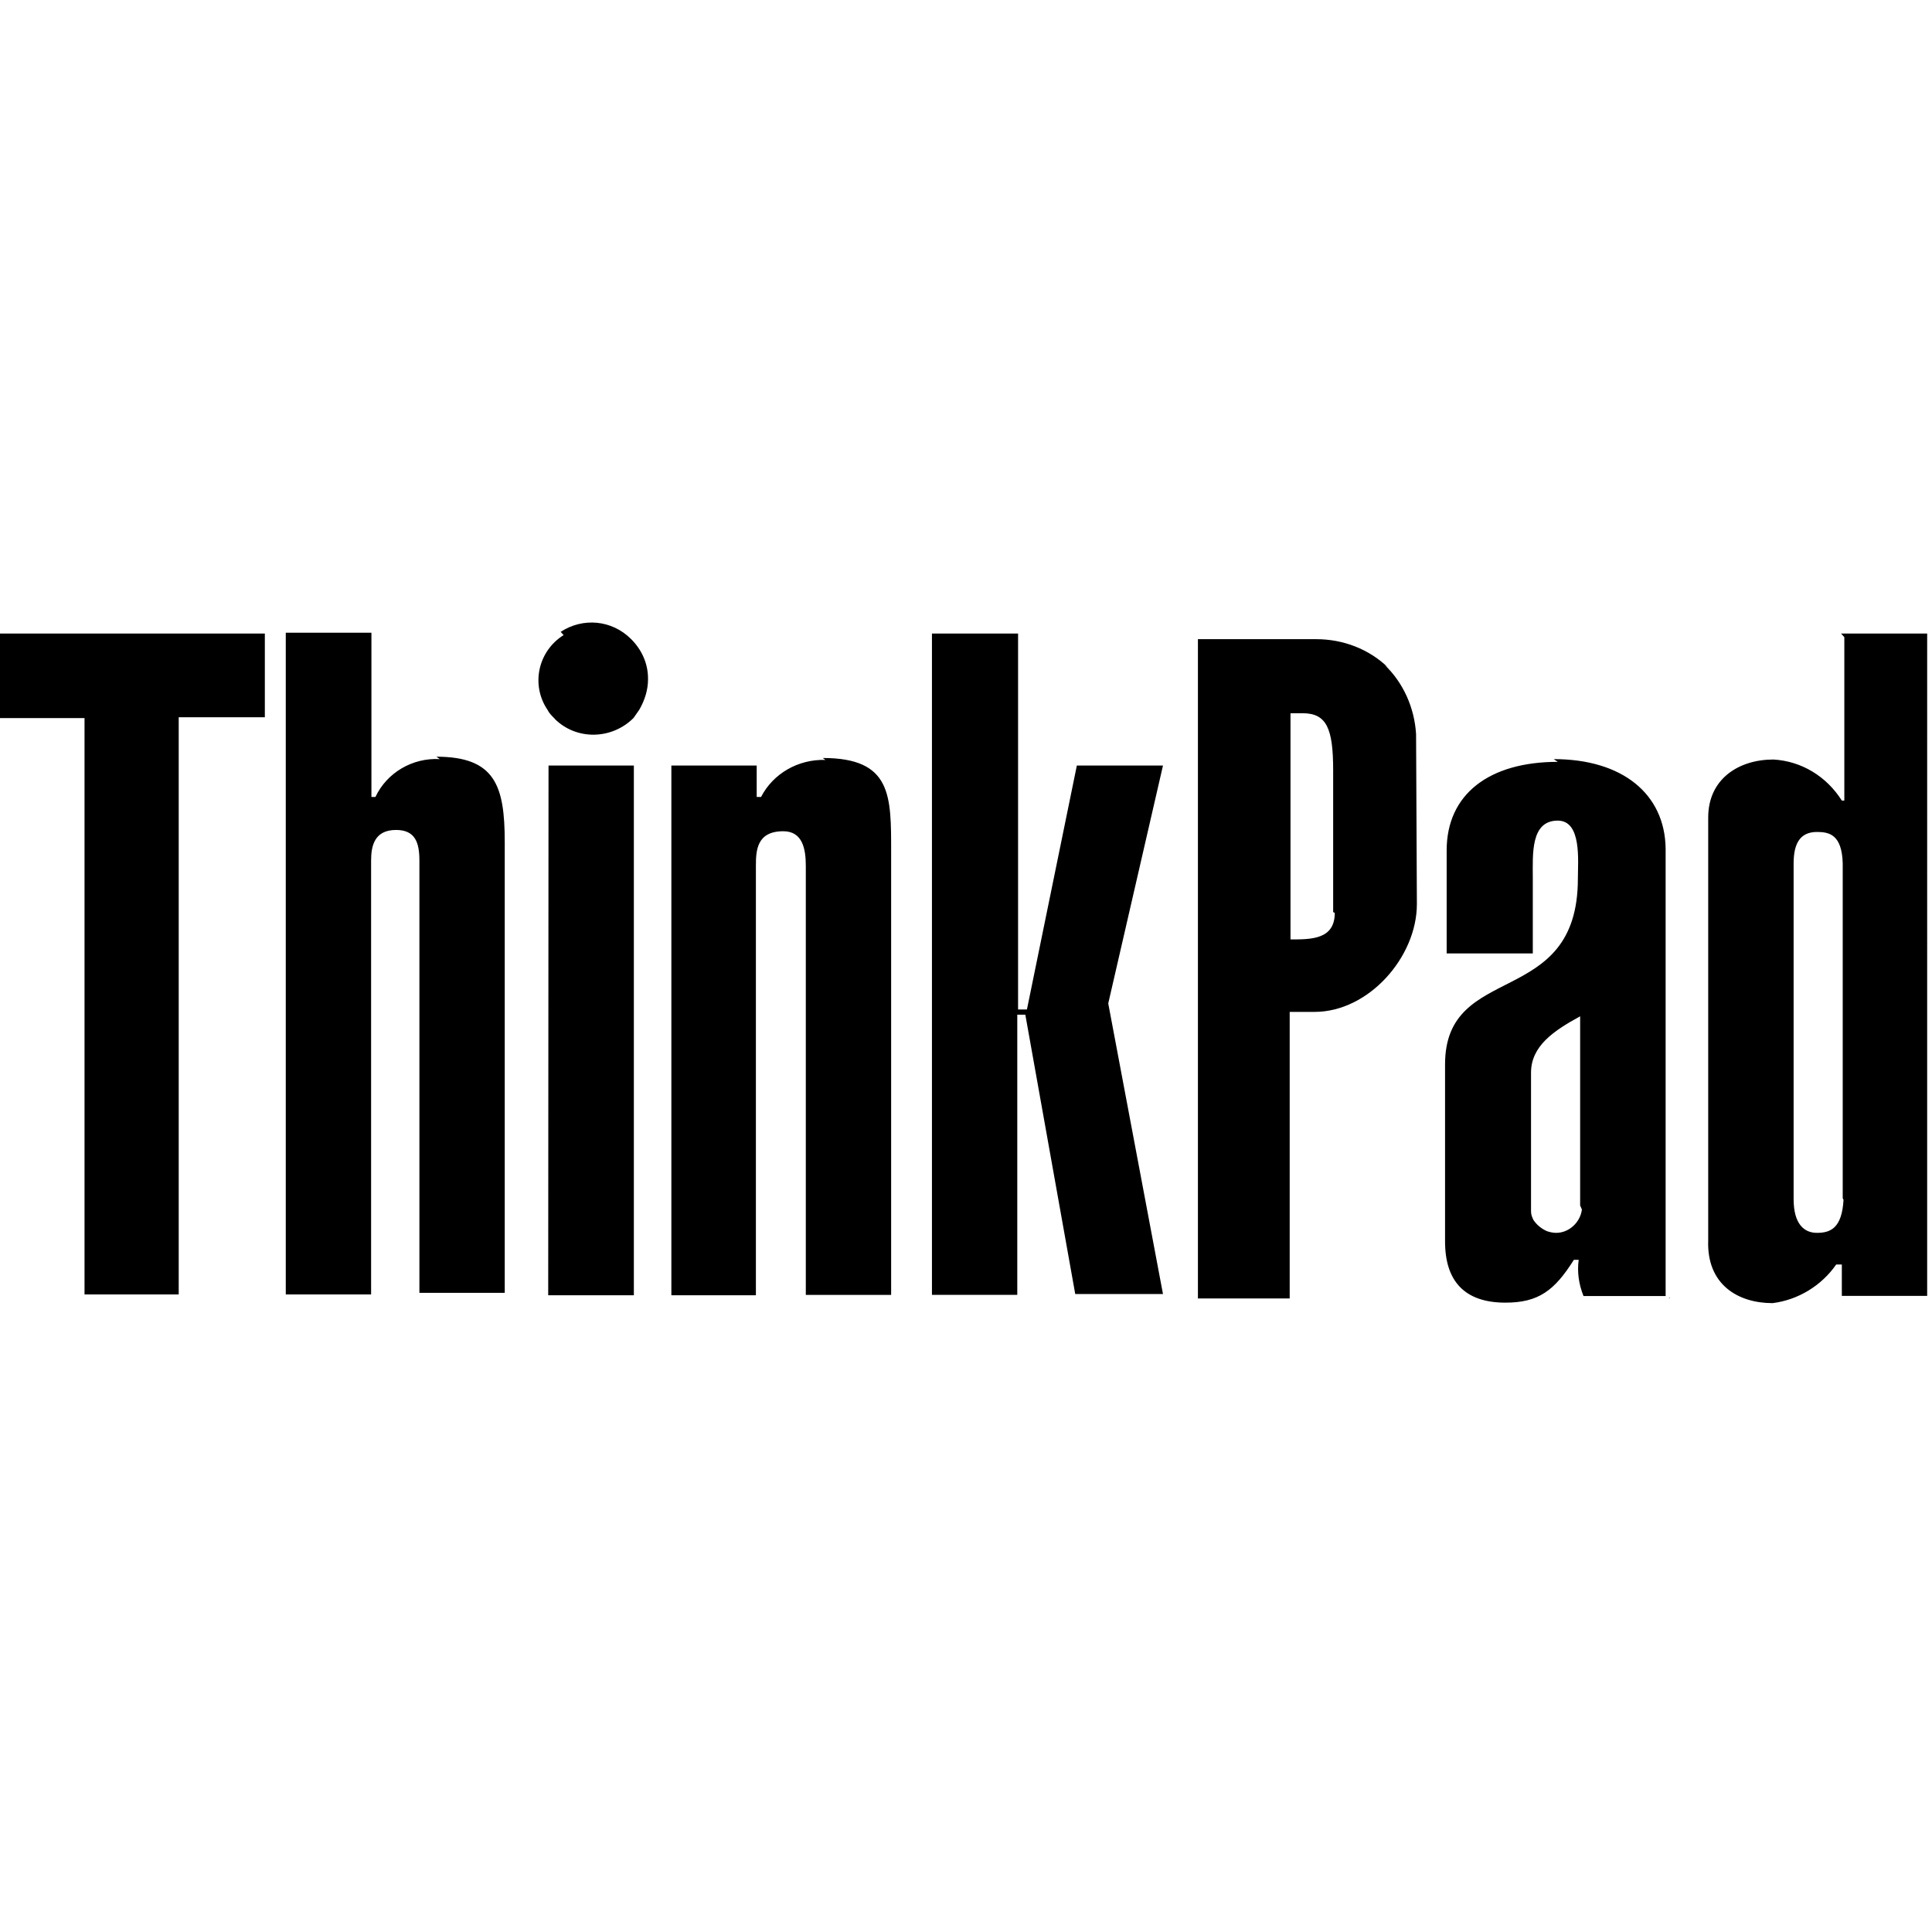<svg viewBox="0 0 24 24" xmlns="http://www.w3.org/2000/svg"><path d="M7.002 7.89l0-.001c-.32.2-.41.62-.2.93 .02.04.05.07.09.11H6.89c.27.27.71.26.98-.01 .02-.03.05-.07.07-.1H7.94c.07-.12.11-.25.11-.38l0-.01v0c0-.19-.08-.36-.21-.49v0c-.24-.24-.6-.27-.875-.09Zm10.239.4v0c-.24-.23-.56-.35-.89-.35h-1.47v8.19h1.14v-3.56h.31c.67 0 1.27-.68 1.27-1.34l-.01-2.11h0c-.02-.33-.16-.64-.39-.86Zm-.66 3.05c0 .33-.29.33-.55.33V8.86h.15c.3 0 .38.19.38.71v1.76Zm4.16 4.79l0-.01h-.01Zm-1.39-6.666c-.85 0-1.38.4-1.38 1.1v1.28h1.07v-.94c0-.29-.03-.71.31-.71 .3 0 .25.5.25.72 0 1.63-1.65 1.02-1.65 2.308v2.2c0 .49.24.76.75.76 .41 0 .61-.15.85-.532h.06v0c-.02.15 0 .3.06.45h1.02v-5.56c-.01-.68-.54-1.11-1.39-1.11Zm.3 5.561v0c-.02.16-.16.29-.32.29h-.001c-.04 0-.08-.01-.11-.02h-.001c-.07-.03-.13-.08-.17-.14v0c-.02-.04-.03-.07-.03-.11v-1.72c0-.33.28-.52.61-.7h0v2.35Zm3.26-7.11v2.03h-.03 -.001c-.19-.3-.5-.49-.85-.51 -.43 0-.81.24-.81.72v5.253c-.02.55.37.78.8.78 .32-.04.61-.22.79-.48h.07v.39h1.06V7.87h-1.07Zm-.01 6.99c-.02.35-.16.41-.33.41 -.16 0-.29-.11-.29-.42v-4.17c0-.26.09-.39.29-.39 .15 0 .31.03.32.39v4.16ZM-.04 8.92h1.09v7.16h1.17V8.91h1.07V7.87H-.06Zm5.504.51v0c-.34-.02-.66.17-.8.47h-.05V7.86H3.55v8.22H4.61v-5.39c0-.18.04-.38.31-.38 .24 0 .29.16.29.38v5.37h1.06V10.46c0-.7-.12-1.06-.85-1.06Zm1.35.08h1.06v6.58H6.81Zm3.44-.07v0c-.34-.01-.65.17-.8.46H9.4v-.39H8.34v6.58h1.05v-5.334c0-.19.01-.43.34-.43 .24 0 .28.22.28.43v5.33h1.06v-5.5c0-.7.01-1.17-.85-1.17Zm4.193.07h-1.07l-.62 3.03h-.11V7.87h-1.07v8.215h1.06v-3.48h.1l.62 3.47h1.09l-.68-3.61Z"/></svg>